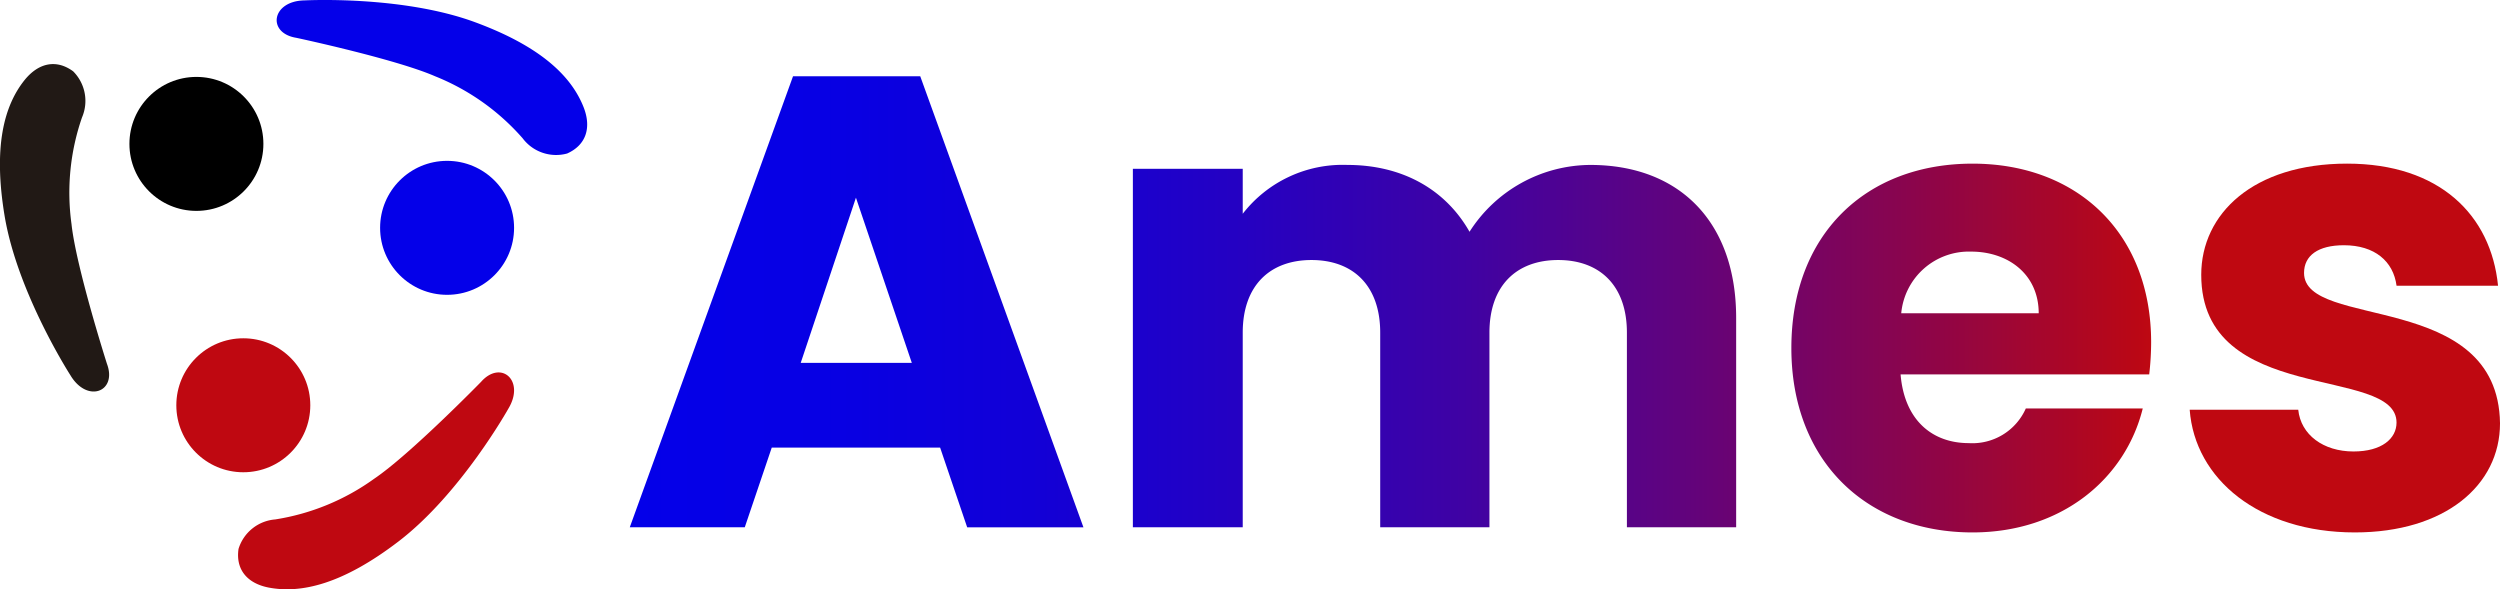 <svg id="logo_color" data-name="logo color" xmlns="http://www.w3.org/2000/svg" xmlns:xlink="http://www.w3.org/1999/xlink" width="216.768" height="51.095" viewBox="0 0 216.768 51.095">
  <defs>
    <linearGradient id="linear-gradient" y1="0.5" x2="3.361" y2="0.5" gradientUnits="objectBoundingBox">
      <stop offset="0" stop-color="#0400e9"/>
      <stop offset="0.126" stop-color="#0700e4"/>
      <stop offset="0.262" stop-color="#1200d7"/>
      <stop offset="0.402" stop-color="#2501c2"/>
      <stop offset="0.546" stop-color="#3f02a4"/>
      <stop offset="0.691" stop-color="#61037d"/>
      <stop offset="0.839" stop-color="#8a054d"/>
      <stop offset="0.986" stop-color="#b90716"/>
      <stop offset="1" stop-color="#bf0811"/>
    </linearGradient>
    <linearGradient id="linear-gradient-2" x1="-0.834" y1="0.5" x2="1.694" y2="0.5" xlink:href="#linear-gradient"/>
    <linearGradient id="linear-gradient-3" x1="-3.228" y1="0.5" x2="1.009" y2="0.5" xlink:href="#linear-gradient"/>
    <linearGradient id="linear-gradient-4" x1="-5.027" y1="0.5" x2="-0.113" y2="0.5" xlink:href="#linear-gradient"/>
  </defs>
  <circle id="Elipse_85" data-name="Elipse 85" cx="5.808" cy="5.808" r="5.808" transform="translate(15.289 29.332)" fill="#bf0811"/>
  <circle id="Elipse_86" data-name="Elipse 86" cx="5.808" cy="5.808" r="5.808" transform="translate(32.958 13.947)" fill="#0400e9"/>
  <circle id="Elipse_87" data-name="Elipse 87" cx="5.808" cy="5.808" r="5.808" transform="translate(11.222 6.669)"/>
  <g id="Grupo_2234" data-name="Grupo 2234" transform="translate(54.61 6.614)">
    <path id="Trazado_10918" data-name="Trazado 10918" d="M163.355,123.648h-14.6l-2.339,6.908h-9.971L150.6,91.45h11.031l14.15,39.107H165.7Zm-7.3-21.67L151.267,116.3H160.9Z" transform="translate(-136.449 -91.45)" fill="url(#linear-gradient)"/>
    <path id="Trazado_10919" data-name="Trazado 10919" d="M225.059,114.057c0-4.067-2.339-6.295-5.958-6.295s-5.961,2.228-5.961,6.295v16.879h-9.471V114.057c0-4.067-2.34-6.295-5.959-6.295s-5.961,2.228-5.961,6.295v16.879h-9.526V99.852h9.526v3.9a10.966,10.966,0,0,1,9.079-4.235c4.681,0,8.468,2.062,10.586,5.795a12.5,12.5,0,0,1,10.472-5.795c7.687,0,12.646,4.9,12.646,13.259v18.16h-9.472Z" transform="translate(-138.605 -91.83)" fill="url(#linear-gradient-2)"/>
    <path id="Trazado_10920" data-name="Trazado 10920" d="M257.851,131.376c-9.135,0-15.709-6.127-15.709-15.988S248.6,99.4,257.851,99.4c9.08,0,15.486,6.017,15.486,15.487a24.266,24.266,0,0,1-.167,2.785H251.612c.334,4.066,2.841,5.96,5.9,5.96a5.068,5.068,0,0,0,4.96-3.007h10.138C271.109,126.7,265.6,131.376,257.851,131.376Zm-6.183-19h11.921c0-3.4-2.674-5.348-5.848-5.348A5.892,5.892,0,0,0,251.668,112.38Z" transform="translate(-141.428 -91.825)" fill="url(#linear-gradient-3)"/>
    <path id="Trazado_10921" data-name="Trazado 10921" d="M292.705,131.376c-8.3,0-13.872-4.623-14.317-10.64H287.8c.223,2.173,2.173,3.621,4.791,3.621,2.452,0,3.731-1.114,3.731-2.507,0-5.013-16.933-1.392-16.933-12.813,0-5.291,4.512-9.638,12.644-9.638,8.022,0,12.479,4.458,13.091,10.585h-8.8c-.278-2.116-1.893-3.509-4.568-3.509-2.227,0-3.453.891-3.453,2.4,0,4.958,16.823,1.448,16.992,13.036C305.295,127.309,300.5,131.376,292.705,131.376Z" transform="translate(-143.136 -91.825)" fill="url(#linear-gradient-4)"/>
  </g>
  <path id="Trazado_10922" data-name="Trazado 10922" d="M129.5,97.819a3.626,3.626,0,0,1-3.858-1.32,19.935,19.935,0,0,0-7.59-5.377c-3.441-1.5-12.034-3.334-12.034-3.334-2.57-.413-2.15-3.2.714-3.244,0,0,8.445-.455,14.81,1.9,5.681,2.1,8.333,4.679,9.389,7.37C131.627,95.6,131.133,97.089,129.5,97.819Z" transform="translate(-80.325 -84.509)" fill="#0400e9"/>
  <path id="Trazado_10923" data-name="Trazado 10923" d="M100.842,133.7a3.627,3.627,0,0,1,3.178-2.556,19.942,19.942,0,0,0,8.6-3.54c3.108-2.1,9.25-8.388,9.25-8.388,1.723-1.951,3.851-.108,2.36,2.337,0,0-4.13,7.381-9.518,11.5-4.81,3.679-8.409,4.541-11.247,4C101.58,136.688,100.584,135.473,100.842,133.7Z" transform="translate(-80.16 -86.105)" fill="#bf0811"/>
  <path id="Trazado_10924" data-name="Trazado 10924" d="M85.482,90.967a3.628,3.628,0,0,1,.767,4,19.93,19.93,0,0,0-.908,9.257c.4,3.732,3.07,12.1,3.07,12.1.916,2.437-1.71,3.451-3.171.988,0,0-4.582-7.109-5.7-13.8-.993-5.974-.068-9.557,1.746-11.806C82.5,90.216,84.037,89.907,85.482,90.967Z" transform="translate(-79.139 -84.783)" fill="#211915"/>
</svg>
